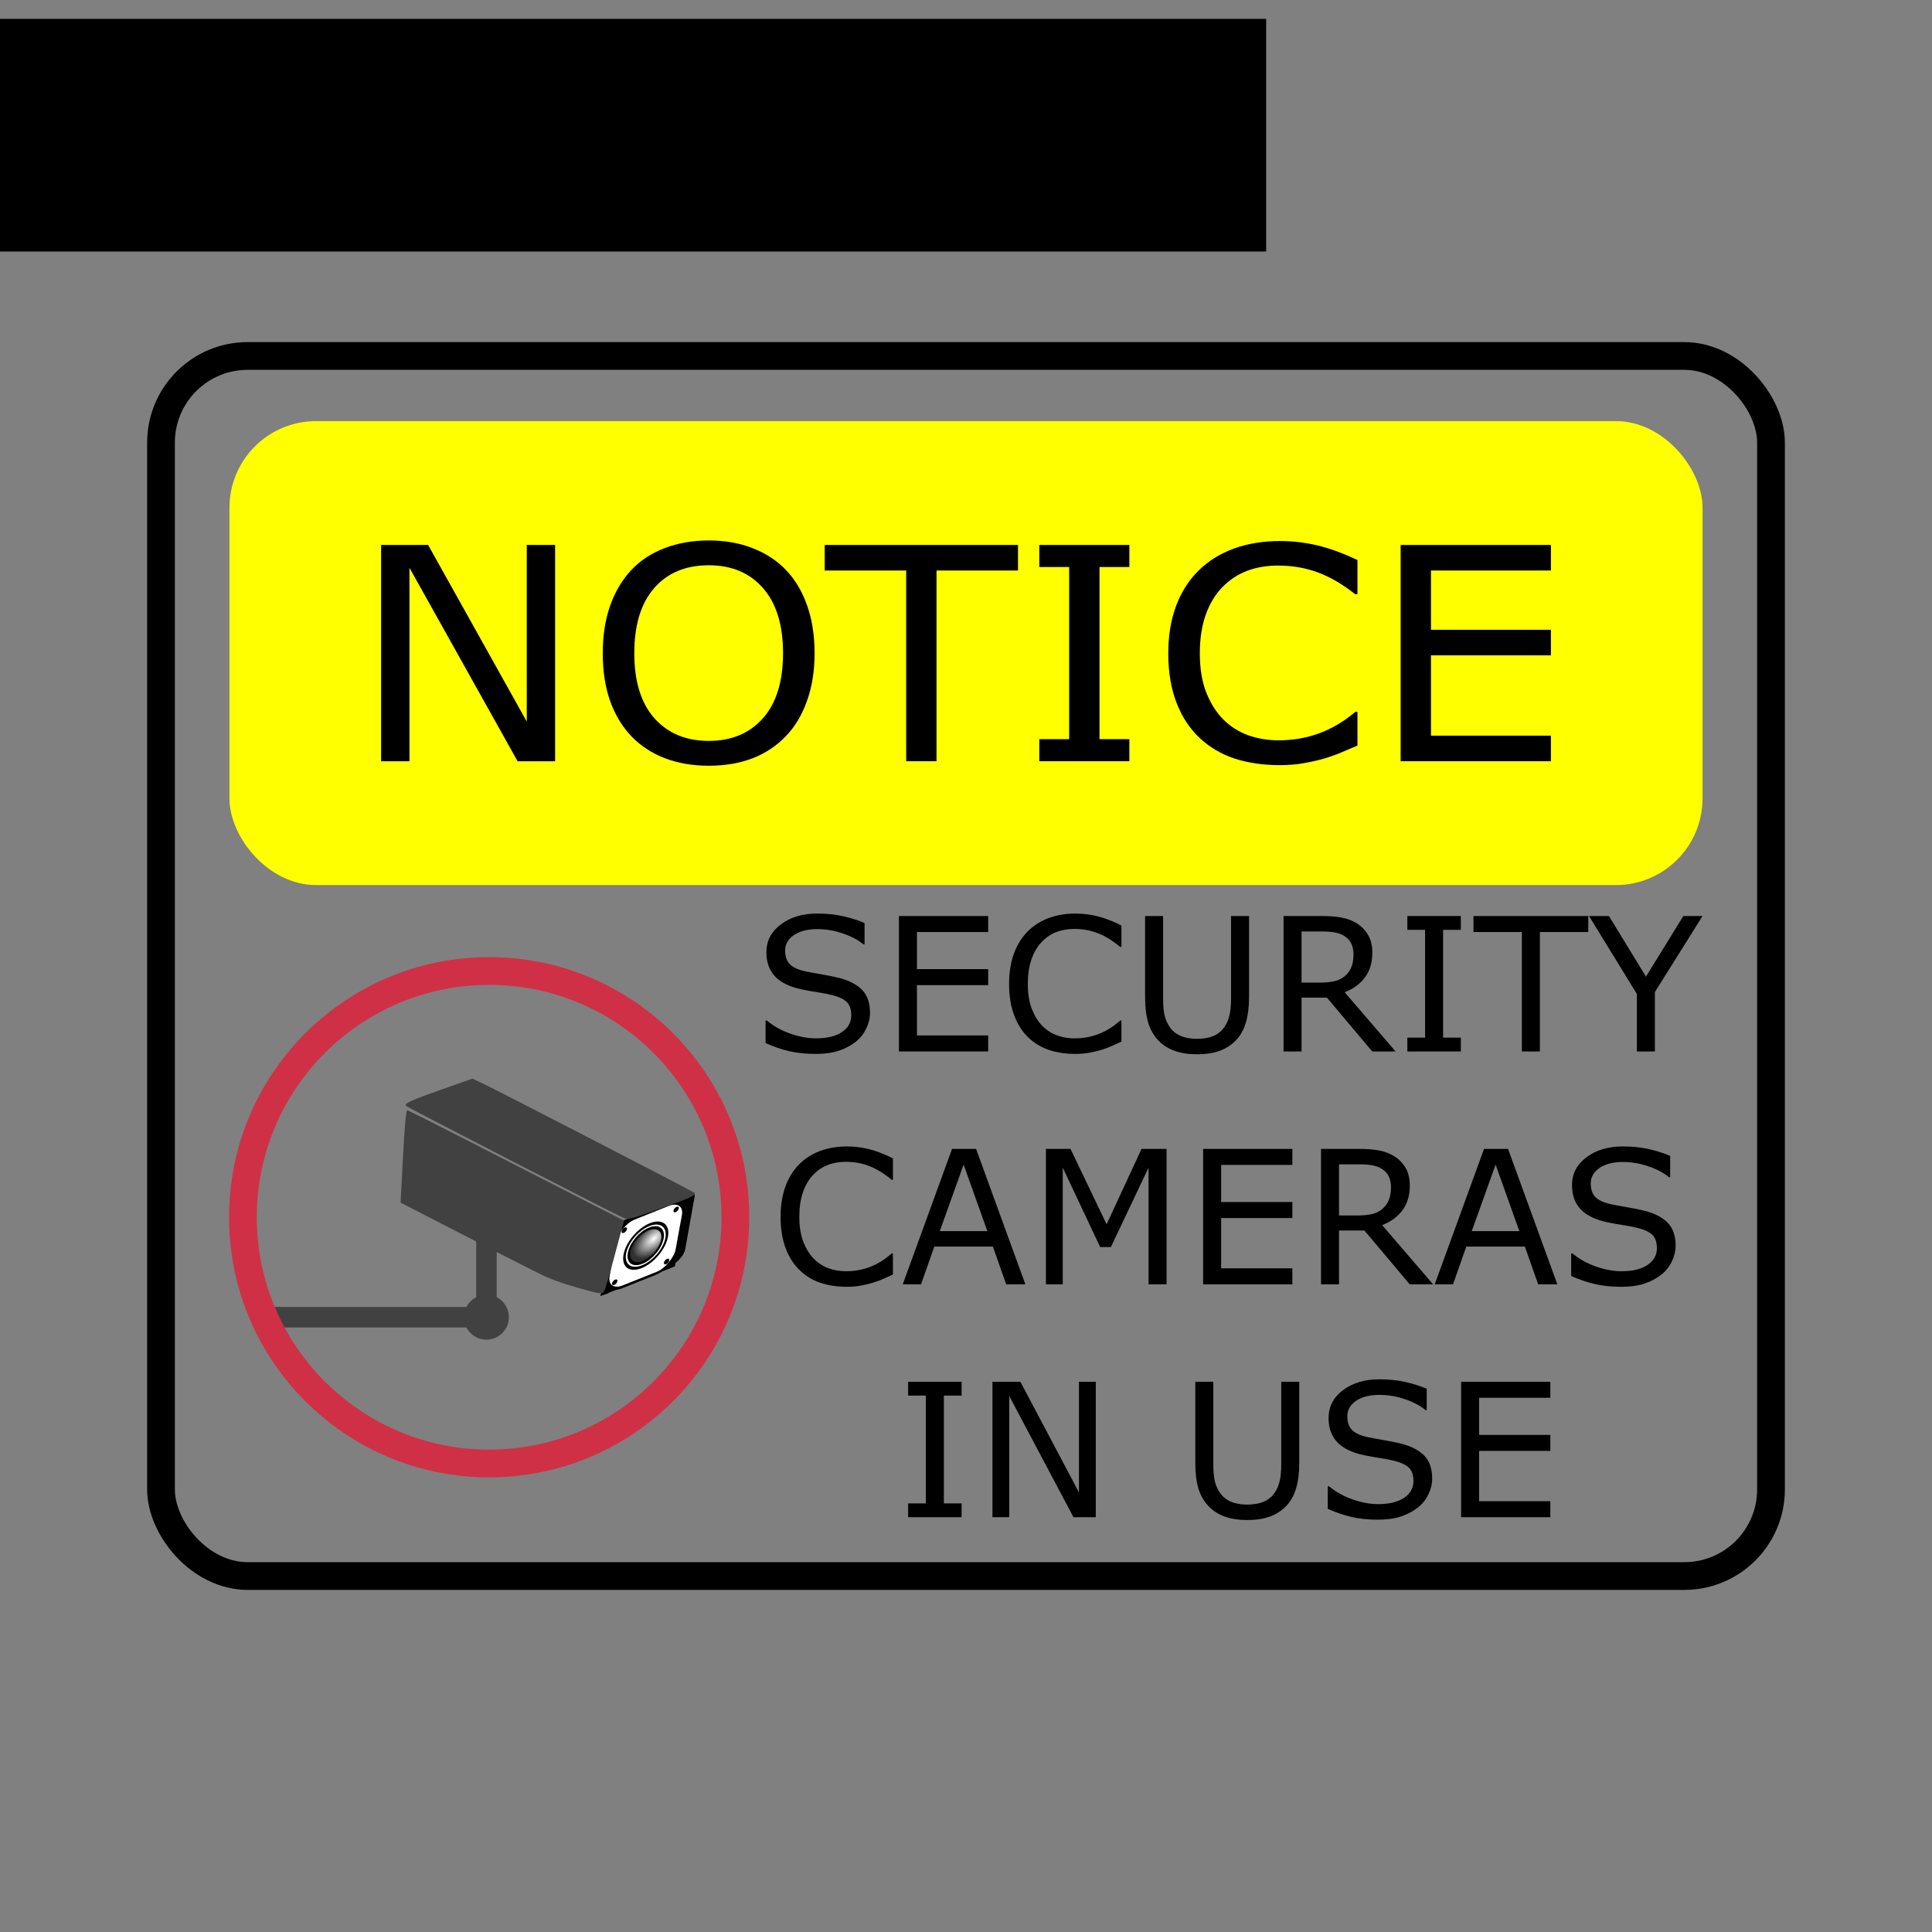 <svg:svg xmlns:dc="http://purl.org/dc/elements/1.1/" xmlns:ns1="http://www.w3.org/1999/xlink" xmlns:ns3="http://creativecommons.org/ns#" xmlns:rdf="http://www.w3.org/1999/02/22-rdf-syntax-ns#" xmlns:svg="http://www.w3.org/2000/svg" height="1114.8" id="svg2" version="1.1" viewBox="-62.4 -174.9 1114.8 1114.8" width="1114.8">
  <svg:rect x="-62.4" y="-174.9" width="1114.8" height="1114.8" fill="#808080" stroke="none"/>
  <svg:title id="title3535">Security Cameras</svg:title>
  <svg:defs id="defs4">
    <svg:linearGradient id="linearGradient4161">
      <svg:stop id="stop4163" offset="0" style="stop-color:#ffffff;stop-opacity:1" />
      <svg:stop id="stop4165" offset="1" style="stop-color:#303030;stop-opacity:1" />
    </svg:linearGradient>
    <svg:radialGradient cx="39.9" cy="584.122" fx="39.9" fy="584.122" gradientTransform="matrix(0.893,0.138,-0.13,0.661,24.232,255.729)" gradientUnits="userSpaceOnUse" id="radialGradient4167" r="20" ns1:href="#linearGradient4161" />
  </svg:defs>
  <svg:g id="layer1" transform="translate(0,-287.362)">
    <svg:rect height="704" id="rect4390" rx="50" ry="50" style="opacity:1;fill:none;fill-opacity:1;stroke:#000000;stroke-width:16;stroke-miterlimit:4;stroke-dasharray:none;stroke-opacity:1" width="929" x="30.5" y="317.862" />
    <svg:flowRoot id="flowRoot4394" style="fill:black;stroke:none;stroke-opacity:1;stroke-width:1px;stroke-linejoin:miter;stroke-linecap:butt;fill-opacity:1;font-family:sans-serif;font-style:normal;font-weight:normal;font-size:70px;line-height:125%;letter-spacing:0px;word-spacing:0px;" xml:space="preserve"><svg:flowRegion id="flowRegion4396"><svg:rect height="134.265" id="rect4398" style="font-size:70px;" width="833.694" x="-165.49" y="123.337" /></svg:flowRegion><svg:flowPara id="flowPara4400" /></svg:flowRoot>    <svg:g id="g3475" transform="translate(0,8)">
      <svg:rect height="267.724" id="rect4392" rx="50" ry="50" style="opacity:1;fill:#ffff00;fill-opacity:1;stroke:none;stroke-width:16;stroke-miterlimit:4;stroke-dasharray:none;stroke-opacity:1" width="850" x="70" y="347.444" />
      <svg:g id="g3467" transform="translate(0,1.3085935e-6)">
        <svg:path d="m 257.906,543.708 -21.654,0 -62.4,-111.644 0,111.644 -16.351,0 0,-124.803 27.134,0 56.92,101.921 0,-101.921 16.351,0 0,124.803 z" id="path4407" style="font-style:normal;font-weight:normal;font-size:medium;line-height:125%;font-family:sans-serif;letter-spacing:0px;word-spacing:0px;fill:#000000;fill-opacity:1;stroke:none;stroke-width:1px;stroke-linecap:butt;stroke-linejoin:miter;stroke-opacity:1" />
        <svg:path d="m 391.014,433.237 q 8.043,8.382 12.286,20.535 4.331,12.153 4.331,27.576 0,15.422 -4.419,27.66 -4.331,12.153 -12.197,20.284 -8.131,8.466 -19.268,12.74 -11.048,4.275 -25.278,4.275 -13.877,0 -25.278,-4.358 -11.313,-4.358 -19.268,-12.656 -7.955,-8.298 -12.286,-20.367 -4.242,-12.07 -4.242,-27.576 0,-15.255 4.242,-27.324 4.243,-12.153 12.374,-20.787 7.778,-8.214 19.268,-12.573 11.578,-4.358 25.19,-4.358 14.142,0 25.367,4.442 11.313,4.358 19.18,12.489 z m -1.591,48.111 q 0,-24.307 -11.49,-37.466 -11.49,-13.243 -31.377,-13.243 -20.064,0 -31.554,13.243 -11.402,13.159 -11.402,37.466 0,24.558 11.667,37.634 11.667,12.992 31.288,12.992 19.622,0 31.2,-12.992 11.667,-13.075 11.667,-37.634 z" id="path4409" style="font-style:normal;font-weight:normal;font-size:medium;line-height:125%;font-family:sans-serif;letter-spacing:0px;word-spacing:0px;fill:#000000;fill-opacity:1;stroke:none;stroke-width:1px;stroke-linecap:butt;stroke-linejoin:miter;stroke-opacity:1" />
        <svg:path d="m 525.007,433.656 -47.021,0 0,110.052 -17.5,0 0,-110.052 -47.021,0 0,-14.752 111.543,0 0,14.752 z" id="path4411" style="font-style:normal;font-weight:normal;font-size:medium;line-height:125%;font-family:sans-serif;letter-spacing:0px;word-spacing:0px;fill:#000000;fill-opacity:1;stroke:none;stroke-width:1px;stroke-linecap:butt;stroke-linejoin:miter;stroke-opacity:1" />
        <svg:path d="m 589.263,543.708 -51.971,0 0,-12.74 17.235,0 0,-99.323 -17.235,0 0,-12.74 51.971,0 0,12.74 -17.235,0 0,99.323 17.235,0 0,12.74 z" id="path4413" style="font-style:normal;font-weight:normal;font-size:medium;line-height:125%;font-family:sans-serif;letter-spacing:0px;word-spacing:0px;fill:#000000;fill-opacity:1;stroke:none;stroke-width:1px;stroke-linecap:butt;stroke-linejoin:miter;stroke-opacity:1" />
        <svg:path d="m 720.869,534.656 q -4.861,2.012 -8.839,3.772 -3.889,1.76 -10.253,3.688 -5.392,1.593 -11.755,2.682 -6.275,1.173 -13.877,1.173 -14.318,0 -26.074,-3.772 -11.667,-3.856 -20.329,-11.986 -8.485,-7.963 -13.258,-20.2 -4.773,-12.321 -4.773,-28.582 0,-15.422 4.596,-27.576 4.596,-12.153 13.258,-20.535 8.397,-8.13 20.24,-12.405 11.932,-4.275 26.427,-4.275 10.606,0 21.124,2.431 10.606,2.431 23.511,8.549 l 0,19.697 -1.326,0 q -10.871,-8.633 -21.566,-12.573 -10.695,-3.939 -22.892,-3.939 -9.988,0 -18.031,3.101 -7.955,3.017 -14.23,9.471 -6.099,6.286 -9.546,15.925 -3.359,9.555 -3.359,22.128 0,13.159 3.712,22.631 3.801,9.471 9.722,15.422 6.187,6.202 14.407,9.22 8.308,2.934 17.5,2.934 12.639,0 23.687,-4.107 11.048,-4.107 20.682,-12.321 l 1.237,0 0,19.446 z" id="path4415" style="font-style:normal;font-weight:normal;font-size:medium;line-height:125%;font-family:sans-serif;letter-spacing:0px;word-spacing:0px;fill:#000000;fill-opacity:1;stroke:none;stroke-width:1px;stroke-linecap:butt;stroke-linejoin:miter;stroke-opacity:1" />
        <svg:path d="m 832.5,543.708 -86.706,0 0,-124.803 86.706,0 0,14.752 -69.206,0 0,34.197 69.206,0 0,14.752 -69.206,0 0,46.351 69.206,0 0,14.752 z" id="path4417" style="font-style:normal;font-weight:normal;font-size:medium;line-height:125%;font-family:sans-serif;letter-spacing:0px;word-spacing:0px;fill:#000000;fill-opacity:1;stroke:none;stroke-width:1px;stroke-linecap:butt;stroke-linejoin:miter;stroke-opacity:1" />
      </svg:g>
    </svg:g>
    <svg:g id="g3485" transform="translate(0,-8)">
      <svg:g id="g4370" transform="matrix(-0.74,0,0,0.74,477.233,370.307)">
        <svg:g id="g3447" transform="matrix(0.949,0,0,1.028,12.742,-16.57)">
          <svg:path d="m 191.021,595.336 10.369,52.152 54.83,20.246 0.045,0.221 4,1.252 -9.264,-34.414 -3.715,-18.684 -1.459,-0.539 -0.062,-0.229 0.045,0.223 -54.789,-20.229 z" id="rect3378" style="opacity:1;fill:#000000;fill-opacity:1;stroke:#000000;stroke-width:2.053;stroke-opacity:1" />
          <svg:g id="g3435" transform="translate(106.6,-2.206)">
            <svg:rect height="53.174" id="rect4173" rx="15.069" ry="13.184" style="opacity:1;fill:#ffffff;fill-opacity:1;stroke:#000000;stroke-width:2.224;stroke-opacity:1" transform="matrix(0.938,0.346,0.195,0.981,0,0)" width="59.979" x="-39.611" y="623.849" />
            <svg:ellipse cx="-9.621" cy="650.436" id="path4155" rx="14.559" ry="12.908" style="opacity:1;fill:url(#radialGradient4167);fill-opacity:1;stroke:#000000;stroke-width:2.224;stroke-opacity:1" transform="matrix(0.938,0.346,0.195,0.981,0,0)" />
            <svg:ellipse cx="-9.621" cy="650.436" id="circle4159" rx="18.341" ry="16.26" style="opacity:1;fill:none;fill-opacity:1;stroke:#000000;stroke-width:2.224;stroke-opacity:1" transform="matrix(0.938,0.346,0.195,0.981,0,0)" />
            <svg:g id="g4203" transform="matrix(0.71,0.262,0.131,0.658,-69.398,59.648)">
              <svg:g id="g4193" transform="translate(-0.625,0)">
                <svg:circle cx="81.5" cy="800.112" id="path4189" r="1.5" style="opacity:1;fill:#303030;fill-opacity:1;stroke:#000000;stroke-width:3.123;stroke-opacity:1" />
                <svg:circle cx="141.5" cy="800.112" id="circle4191" r="1.5" style="opacity:1;fill:#303030;fill-opacity:1;stroke:#000000;stroke-width:3.123;stroke-opacity:1" />
              </svg:g>
              <svg:g id="g4197" transform="translate(-0.625,60)">
                <svg:circle cx="81.5" cy="800.112" id="circle4199" r="1.5" style="opacity:1;fill:#303030;fill-opacity:1;stroke:#000000;stroke-width:3.123;stroke-opacity:1" />
                <svg:circle cx="141.5" cy="800.112" id="circle4201" r="1.5" style="opacity:1;fill:#303030;fill-opacity:1;stroke:#000000;stroke-width:3.123;stroke-opacity:1" />
              </svg:g>
            </svg:g>
          </svg:g>
        </svg:g>
        <svg:path d="m 258.125,669.126 c -0.749,-1.102 -4.163,-12.609 -7.586,-25.572 -3.423,-12.963 -6.625,-24.866 -7.116,-26.453 l -0.892,-2.884 25.926,-13.242 c 14.259,-7.283 30.413,-15.555 35.898,-18.382 5.484,-2.827 12.421,-6.377 15.416,-7.89 2.994,-1.513 24.601,-12.588 48.016,-24.613 23.414,-12.024 43.181,-21.919 43.927,-21.989 0.87,-0.081 2.037,12.791 3.259,35.954 l 1.904,36.08 -47.202,24.267 c -25.961,13.347 -48.465,24.849 -50.01,25.561 -1.544,0.712 -7.028,3.461 -12.187,6.108 -6.301,3.234 -14.919,6.417 -26.258,9.699 -19.945,5.773 -21.314,5.972 -23.094,3.355 z" id="path4151" style="fill:#414141;fill-opacity:1" />
        <svg:path d="m 188.139,592.197 c -0.562,0.808 -0.758,1.966 -0.496,3.434 l 7.287,40.795 c 0.675,3.777 4.167,8.348 8.309,11.178 l -7.783,-43.564 c -0.295,-1.652 -0.008,-2.912 0.727,-3.721 l -2.482,-2.506 0,-1.943 -1.924,0 -3.637,-3.672 z" id="path3493" style="opacity:1;fill:#000000;fill-opacity:1;stroke:none;stroke-width:2;stroke-opacity:1" />
        <svg:path d="m 214.326,604.809 c -25.017,-8.951 -28.56,-10.634 -26.345,-12.513 1.485,-1.259 156.207,-81.109 166.036,-85.689 l 6.851,-3.192 24.477,8.661 c 24.978,8.839 29.279,10.872 27.031,12.777 -1.972,1.672 -165.27,85.705 -169.637,87.294 -3.639,1.325 -5.648,0.806 -28.414,-7.34 z" id="path4147" style="fill:#414141" />
        <svg:path d="m 341.938,627.123 0,46.773 a 17.5,17.5 0 0 0 -9.5,15.562 17.5,17.5 0 0 0 17.5,17.5 17.5,17.5 0 0 0 15.545,-9.5 l 110.975,0 45,0 0,-16 -45,0 -110.959,0 a 17.5,17.5 0 0 0 -7.561,-7.547 l 0,-46.789 -16,0 z" id="path4367" style="opacity:1;fill:#414141;fill-opacity:1;stroke:none;stroke-width:2;stroke-opacity:1" />
        <svg:circle cx="347.808" cy="611.524" id="path4334" r="192" style="opacity:1;fill:none;fill-opacity:1;stroke:#cf3045;stroke-width:21.634;stroke-miterlimit:4;stroke-dasharray:none;stroke-opacity:1" />
      </svg:g>
      <svg:g id="text3396" style="font-style:normal;font-weight:normal;font-size:107.5px;line-height:125%;font-family:sans-serif;text-align:center;letter-spacing:0px;word-spacing:0px;text-anchor:middle;fill:#000000;fill-opacity:1;stroke:none;stroke-width:1px;stroke-linecap:butt;stroke-linejoin:miter;stroke-opacity:1">
        <svg:path d="m 439.609,704.87 q 0,4.567 -2.152,9.028 -2.1,4.462 -5.931,7.559 -4.199,3.359 -9.816,5.249 -5.564,1.89 -13.438,1.89 -8.451,0 -15.222,-1.575 -6.719,-1.575 -13.7,-4.672 l 0,-13.018 0.735,0 q 5.931,4.934 13.7,7.611 7.769,2.677 14.592,2.677 9.658,0 15.012,-3.622 5.407,-3.622 5.407,-9.658 0,-5.197 -2.572,-7.664 -2.52,-2.467 -7.716,-3.832 -3.937,-1.05 -8.556,-1.732 -4.567,-0.682 -9.711,-1.732 -10.393,-2.205 -15.432,-7.506 -4.987,-5.354 -4.987,-13.91 0,-9.816 8.293,-16.062 8.293,-6.299 21.049,-6.299 8.241,0 15.117,1.575 6.876,1.575 12.178,3.884 l 0,12.283 -0.735,0 q -4.462,-3.779 -11.758,-6.246 -7.244,-2.52 -14.855,-2.52 -8.346,0 -13.438,3.464 -5.039,3.464 -5.039,8.923 0,4.882 2.52,7.664 2.52,2.782 8.871,4.252 3.359,0.735 9.553,1.785 6.194,1.05 10.498,2.152 8.713,2.31 13.123,6.981 4.409,4.672 4.409,13.07 z" id="path3421" />
        <svg:path d="m 507.794,727.179 -51.493,0 0,-78.158 51.493,0 0,9.238 -41.1,0 0,21.416 41.1,0 0,9.238 -41.1,0 0,29.027 41.1,0 0,9.238 z" id="path3423" />
        <svg:path d="m 584.692,721.51 q -2.887,1.26 -5.249,2.362 -2.31,1.102 -6.089,2.31 -3.202,0.997 -6.981,1.68 -3.727,0.735 -8.241,0.735 -8.503,0 -15.485,-2.362 -6.929,-2.415 -12.073,-7.506 -5.039,-4.987 -7.874,-12.65 -2.834,-7.716 -2.834,-17.899 0,-9.658 2.729,-17.269 2.729,-7.611 7.874,-12.86 4.987,-5.092 12.02,-7.769 7.086,-2.677 15.695,-2.677 6.299,0 12.545,1.522 6.299,1.522 13.962,5.354 l 0,12.335 -0.787,0 q -6.456,-5.407 -12.808,-7.874 -6.351,-2.467 -13.595,-2.467 -5.931,0 -10.708,1.942 -4.724,1.89 -8.451,5.931 -3.622,3.937 -5.669,9.973 -1.995,5.984 -1.995,13.857 0,8.241 2.205,14.172 2.257,5.931 5.774,9.658 3.674,3.884 8.556,5.774 4.934,1.837 10.393,1.837 7.506,0 14.067,-2.572 6.561,-2.572 12.283,-7.716 l 0.735,0 0,12.178 z" id="path3425" />
        <svg:path d="m 658.336,695.789 q 0,8.503 -1.89,14.855 -1.837,6.299 -6.089,10.498 -4.042,3.989 -9.448,5.826 -5.406,1.837 -12.598,1.837 -7.349,0 -12.808,-1.942 -5.459,-1.942 -9.186,-5.721 -4.252,-4.304 -6.141,-10.393 -1.837,-6.089 -1.837,-14.96 l 0,-46.769 10.393,0 0,47.294 q 0,6.351 0.84,10.026 0.892,3.674 2.939,6.666 2.31,3.412 6.246,5.144 3.989,1.732 9.553,1.732 5.616,0 9.553,-1.68 3.937,-1.732 6.299,-5.197 2.047,-2.992 2.887,-6.824 0.892,-3.884 0.892,-9.606 l 0,-47.556 10.393,0 0,46.769 z" id="path3427" />
        <svg:path d="m 742.898,727.179 -13.49,0 -26.14,-31.074 -14.645,0 0,31.074 -10.393,0 0,-78.158 21.888,0 q 7.086,0 11.81,0.945 4.724,0.892 8.503,3.254 4.252,2.677 6.614,6.771 2.415,4.042 2.415,10.288 0,8.451 -4.252,14.172 -4.252,5.669 -11.705,8.556 l 29.395,34.171 z m -24.303,-56.165 q 0,-3.359 -1.207,-5.931 -1.155,-2.625 -3.884,-4.409 -2.257,-1.522 -5.354,-2.1 -3.097,-0.63 -7.296,-0.63 l -12.23,0 0,29.5 10.498,0 q 4.934,0 8.608,-0.84 3.674,-0.892 6.246,-3.254 2.362,-2.205 3.464,-5.039 1.155,-2.887 1.155,-7.296 z" id="path3429" />
        <svg:path d="m 780.533,727.179 -30.864,0 0,-7.979 10.236,0 0,-62.201 -10.236,0 0,-7.979 30.864,0 0,7.979 -10.236,0 0,62.201 10.236,0 0,7.979 z" id="path3431" />
        <svg:path d="m 854.072,658.259 -27.925,0 0,68.92 -10.393,0 0,-68.92 -27.925,0 0,-9.238 66.243,0 0,9.238 z" id="path3433" />
        <svg:path d="m 920,649.021 -27.505,43.882 0,34.276 -10.393,0 0,-33.174 -27.61,-44.984 11.495,0 21.364,34.958 21.573,-34.958 11.075,0 z" id="path3435" />
        <svg:path d="m 452.837,855.885 q -2.887,1.26 -5.249,2.362 -2.31,1.102 -6.089,2.31 -3.202,0.997 -6.981,1.68 -3.727,0.735 -8.241,0.735 -8.503,0 -15.485,-2.362 -6.929,-2.415 -12.073,-7.506 -5.039,-4.987 -7.874,-12.65 -2.834,-7.716 -2.834,-17.899 0,-9.658 2.729,-17.269 2.729,-7.611 7.874,-12.86 4.987,-5.092 12.02,-7.769 7.086,-2.677 15.695,-2.677 6.299,0 12.545,1.522 6.299,1.522 13.962,5.354 l 0,12.335 -0.787,0 q -6.456,-5.407 -12.808,-7.874 -6.351,-2.467 -13.595,-2.467 -5.931,0 -10.708,1.942 -4.724,1.89 -8.451,5.931 -3.622,3.937 -5.669,9.973 -1.995,5.984 -1.995,13.857 0,8.241 2.205,14.172 2.257,5.931 5.774,9.658 3.674,3.884 8.556,5.774 4.934,1.837 10.393,1.837 7.506,0 14.067,-2.572 6.561,-2.572 12.283,-7.716 l 0.735,0 0,12.178 z" id="path3437" />
        <svg:path d="m 529.263,861.554 -11.075,0 -7.664,-21.783 -33.804,0 -7.664,21.783 -10.551,0 28.45,-78.158 13.857,0 28.45,78.158 z m -21.941,-30.707 -13.7,-38.37 -13.752,38.37 27.452,0 z" id="path3439" />
        <svg:path d="m 610.728,861.554 -10.393,0 0,-67.345 -21.731,45.824 -6.194,0 -21.573,-45.824 0,67.345 -9.711,0 0,-78.158 14.172,0 20.839,43.514 20.156,-43.514 14.435,0 0,78.158 z" id="path3441" />
        <svg:path d="m 683.322,861.554 -51.493,0 0,-78.158 51.493,0 0,9.238 -41.1,0 0,21.416 41.1,0 0,9.238 -41.1,0 0,29.027 41.1,0 0,9.238 z" id="path3443" />
        <svg:path d="m 764.524,861.554 -13.49,0 -26.14,-31.074 -14.645,0 0,31.074 -10.393,0 0,-78.158 21.888,0 q 7.086,0 11.81,0.945 4.724,0.892 8.503,3.254 4.252,2.677 6.614,6.771 2.415,4.042 2.415,10.288 0,8.451 -4.252,14.172 -4.252,5.669 -11.705,8.556 l 29.395,34.171 z m -24.303,-56.165 q 0,-3.359 -1.207,-5.931 -1.155,-2.625 -3.884,-4.409 -2.257,-1.522 -5.354,-2.1 -3.097,-0.63 -7.296,-0.63 l -12.23,0 0,29.5 10.498,0 q 4.934,0 8.608,-0.84 3.674,-0.892 6.246,-3.254 2.362,-2.205 3.464,-5.039 1.155,-2.887 1.155,-7.296 z" id="path3445" />
        <svg:path d="m 836.226,861.554 -11.075,0 -7.664,-21.783 -33.804,0 -7.664,21.783 -10.551,0 28.45,-78.158 13.857,0 28.45,78.158 z m -21.941,-30.707 -13.7,-38.37 -13.752,38.37 27.452,0 z" id="path3447" />
        <svg:path d="m 904.463,839.245 q 0,4.567 -2.152,9.028 -2.1,4.462 -5.931,7.559 -4.199,3.359 -9.816,5.249 -5.564,1.89 -13.438,1.89 -8.451,0 -15.222,-1.575 -6.719,-1.575 -13.7,-4.672 l 0,-13.018 0.735,0 q 5.931,4.934 13.7,7.611 7.769,2.677 14.592,2.677 9.658,0 15.012,-3.622 5.406,-3.622 5.406,-9.658 0,-5.197 -2.572,-7.664 -2.52,-2.467 -7.716,-3.832 -3.937,-1.05 -8.556,-1.732 -4.567,-0.682 -9.711,-1.732 -10.393,-2.205 -15.432,-7.506 -4.987,-5.354 -4.987,-13.91 0,-9.816 8.293,-16.062 8.293,-6.299 21.049,-6.299 8.241,0 15.117,1.575 6.876,1.575 12.178,3.884 l 0,12.283 -0.735,0 q -4.462,-3.779 -11.758,-6.246 -7.244,-2.52 -14.855,-2.52 -8.346,0 -13.438,3.464 -5.039,3.464 -5.039,8.923 0,4.882 2.52,7.664 2.52,2.782 8.871,4.252 3.359,0.735 9.553,1.785 6.194,1.05 10.498,2.152 8.713,2.31 13.123,6.981 4.409,4.672 4.409,13.07 z" id="path3449" />
        <svg:path d="m 492.467,995.929 -30.864,0 0,-7.979 10.236,0 0,-62.201 -10.236,0 0,-7.979 30.864,0 0,7.979 -10.236,0 0,62.201 10.236,0 0,7.979 z" id="path3451" />
        <svg:path d="m 569.89,995.929 -12.86,0 -37.058,-69.917 0,69.917 -9.711,0 0,-78.158 16.114,0 33.804,63.828 0,-63.828 9.711,0 0,78.158 z" id="path3453" />
        <svg:path d="m 687.311,964.539 q 0,8.503 -1.89,14.855 -1.837,6.299 -6.089,10.498 -4.042,3.989 -9.448,5.826 -5.406,1.837 -12.598,1.837 -7.349,0 -12.808,-1.942 -5.459,-1.942 -9.186,-5.721 -4.252,-4.304 -6.141,-10.393 -1.837,-6.089 -1.837,-14.96 l 0,-46.769 10.393,0 0,47.294 q 0,6.351 0.84,10.026 0.892,3.674 2.939,6.666 2.31,3.412 6.246,5.144 3.989,1.732 9.553,1.732 5.616,0 9.553,-1.68 3.937,-1.732 6.299,-5.197 2.047,-2.992 2.887,-6.824 0.892,-3.884 0.892,-9.606 l 0,-47.556 10.393,0 0,46.769 z" id="path3455" />
        <svg:path d="m 763.999,973.62 q 0,4.567 -2.152,9.028 -2.1,4.462 -5.931,7.559 -4.199,3.359 -9.816,5.249 -5.564,1.89 -13.438,1.89 -8.451,0 -15.222,-1.575 -6.719,-1.575 -13.7,-4.672 l 0,-13.018 0.735,0 q 5.931,4.934 13.7,7.611 7.769,2.677 14.592,2.677 9.658,0 15.012,-3.622 5.407,-3.622 5.407,-9.658 0,-5.197 -2.572,-7.664 -2.52,-2.467 -7.716,-3.832 -3.937,-1.05 -8.556,-1.732 -4.567,-0.682 -9.711,-1.732 -10.393,-2.205 -15.432,-7.506 -4.987,-5.354 -4.987,-13.91 0,-9.816 8.293,-16.062 8.293,-6.299 21.049,-6.299 8.241,0 15.117,1.575 6.876,1.575 12.178,3.884 l 0,12.283 -0.735,0 q -4.462,-3.779 -11.758,-6.246 -7.244,-2.52 -14.855,-2.52 -8.346,0 -13.438,3.464 -5.039,3.464 -5.039,8.923 0,4.882 2.52,7.664 2.52,2.782 8.871,4.252 3.359,0.735 9.553,1.785 6.194,1.05 10.498,2.152 8.713,2.31 13.123,6.981 4.409,4.672 4.409,13.07 z" id="path3457" />
        <svg:path d="m 832.184,995.929 -51.493,0 0,-78.158 51.493,0 0,9.238 -41.1,0 0,21.416 41.1,0 0,9.238 -41.1,0 0,29.027 41.1,0 0,9.238 z" id="path3459" />
      </svg:g>
    </svg:g>
  </svg:g>
</svg:svg>